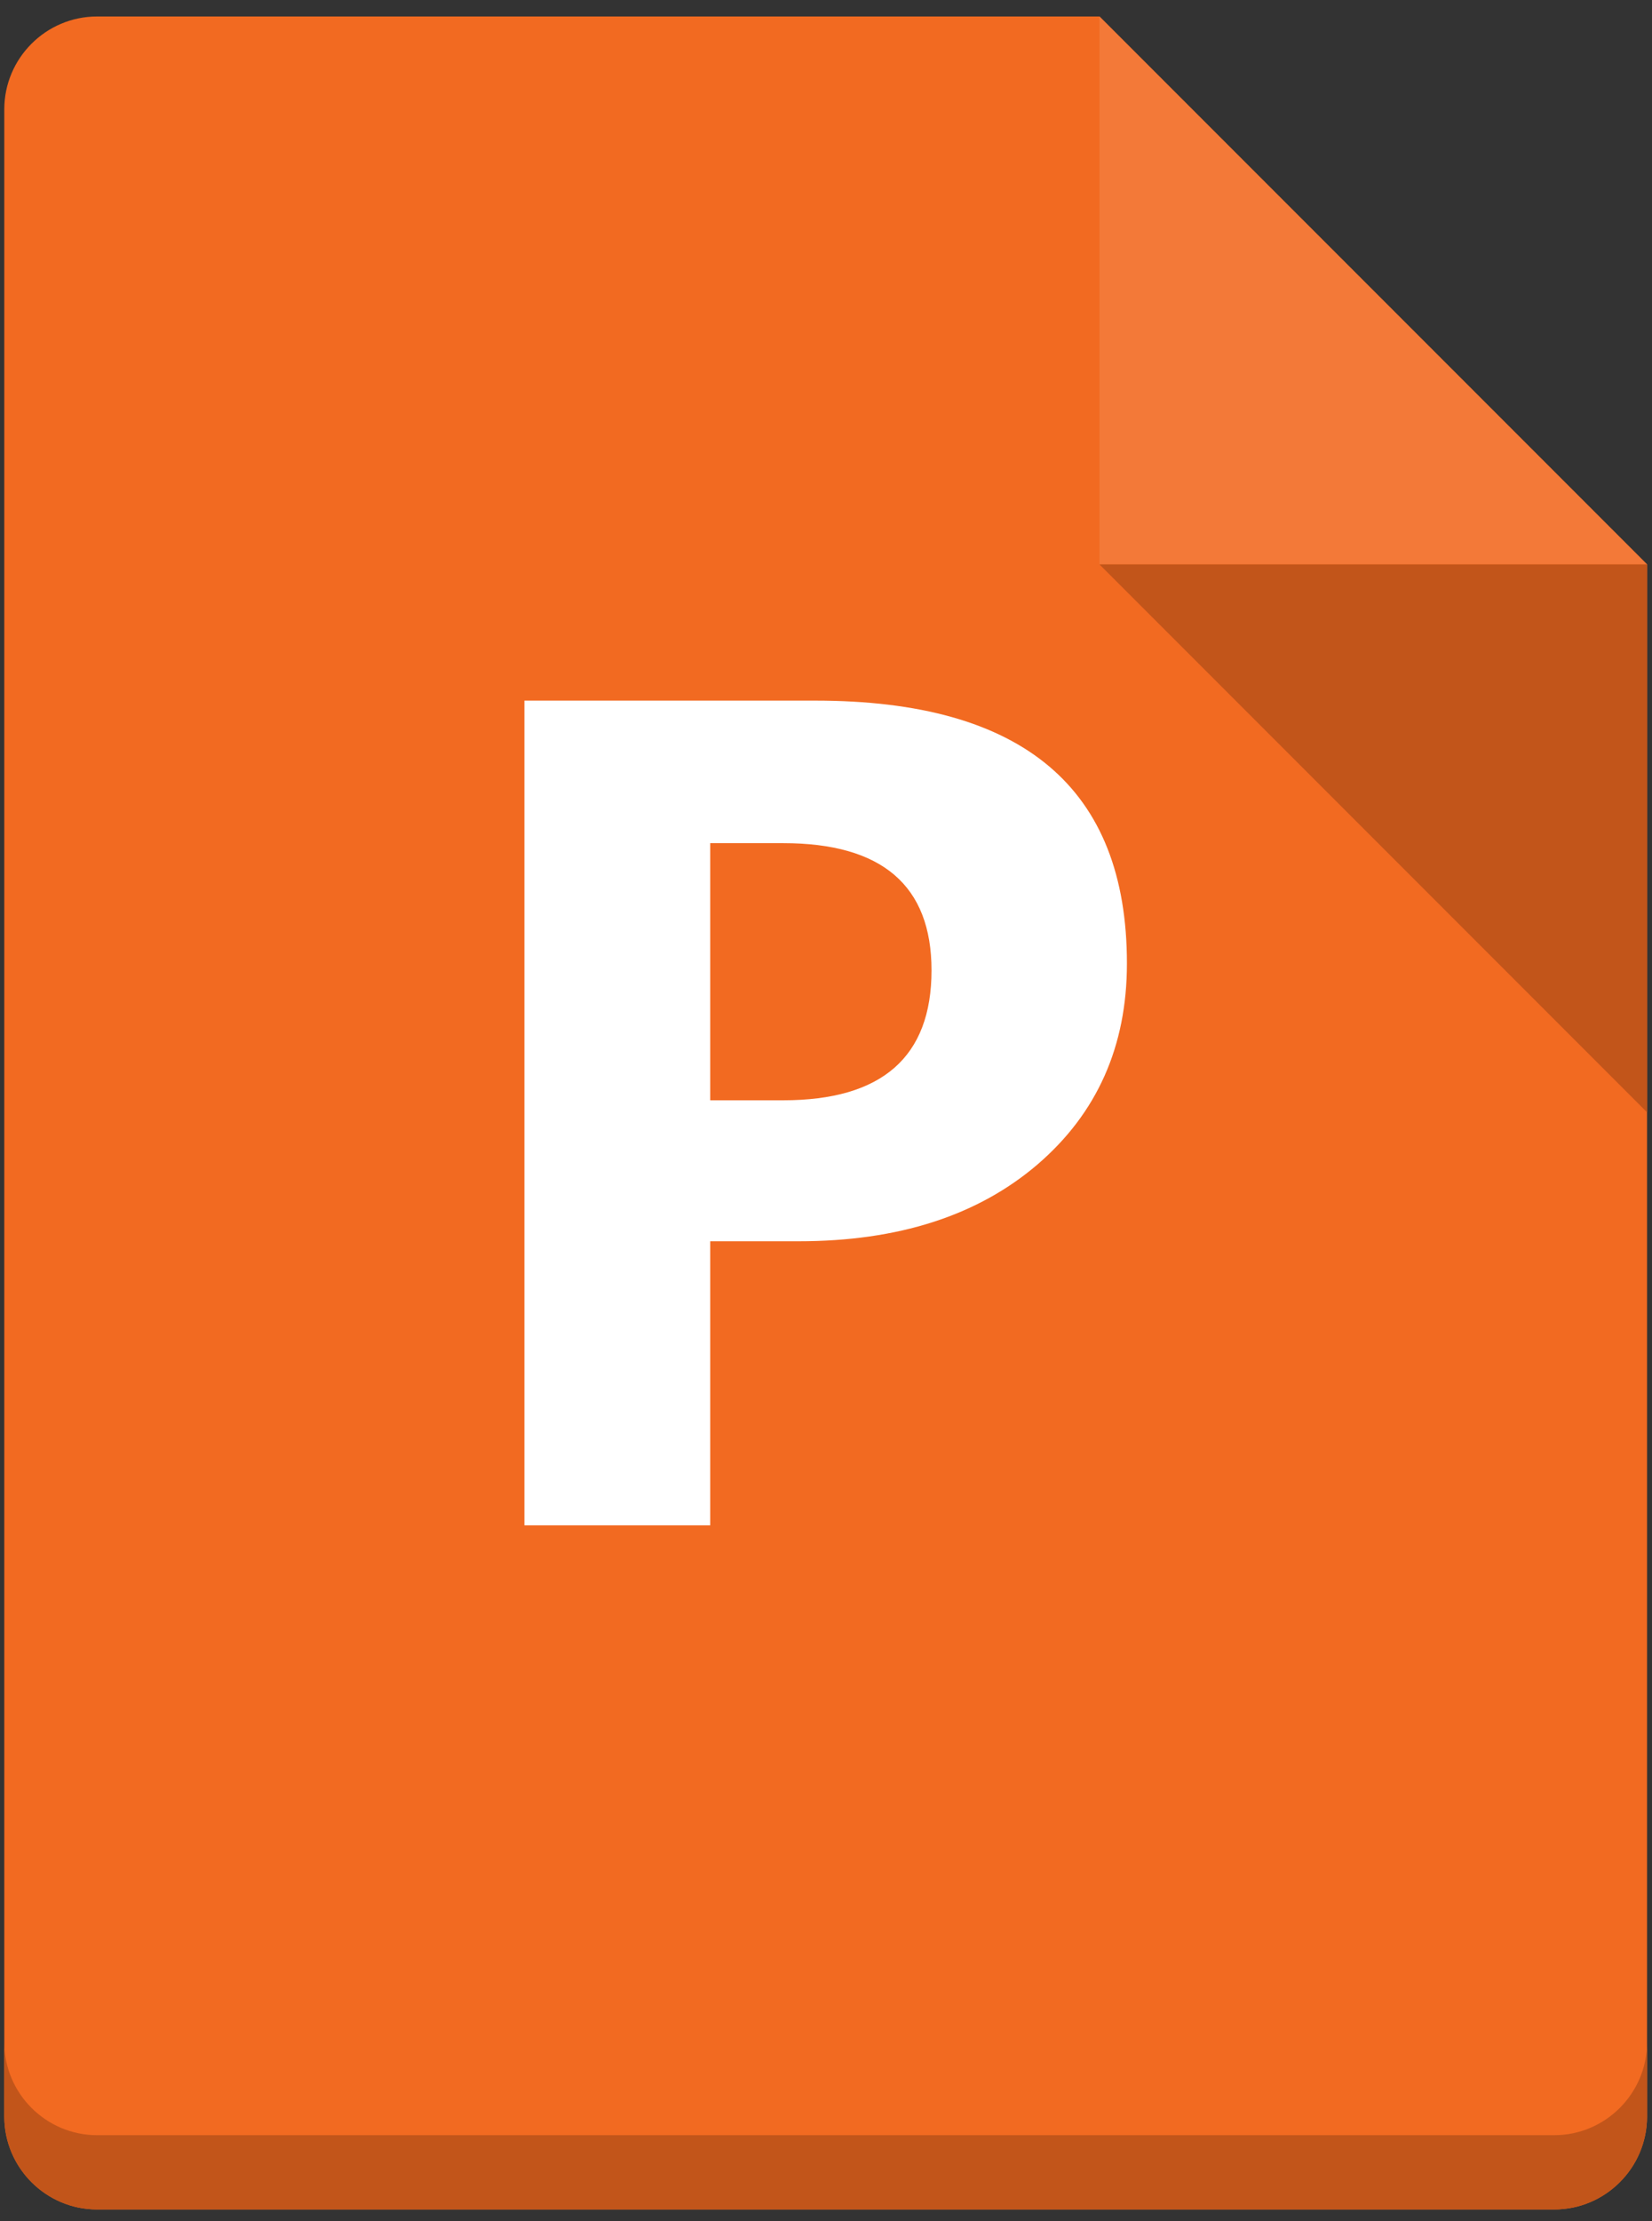 <?xml version="1.0" encoding="UTF-8" standalone="no"?>
<svg width="32px" height="43px" viewBox="0 0 32 43" version="1.1" xmlns="http://www.w3.org/2000/svg" xmlns:xlink="http://www.w3.org/1999/xlink" xmlns:sketch="http://www.bohemiancoding.com/sketch/ns">
    <rect x="0" y="0" width="32" height="43" fill="#333333" stroke="none"/>
    <!-- Generator: Sketch 3.2.2 (9983) - http://www.bohemiancoding.com/sketch -->
    <title>icon_file_ppt</title>
    <desc>Created with Sketch.</desc>
    <defs></defs>
    <g id="brandbook" stroke="none" stroke-width="1" fill="none" fill-rule="evenodd" sketch:type="MSPage">
        <g id="icon_file_ppt" sketch:type="MSLayerGroup" transform="translate(0, 0.227)">
            <path d="M1.881,0.092 L21.297,0.092 L31.904,10.699 L31.904,40.747 C31.904,41.737 31.096,42.545 30.106,42.545 L1.881,42.545 C0.891,42.545 0.083,41.737 0.083,40.747 L0.083,1.89 C0.083,0.899 0.891,0.092 1.881,0.092" id="Fill-1" fill="#F26A21" sketch:type="MSShapeGroup"></path>
            <path d="M0.084,40.776 C0.099,41.753 0.901,42.545 1.881,42.545 C0.901,42.545 0.099,41.753 0.084,40.776 M31.904,40.747 C31.904,41.737 31.096,42.545 30.106,42.545 C31.096,42.545 31.904,41.737 31.904,40.747" id="Fill-2" fill="#CCCCCC" sketch:type="MSShapeGroup"></path>
            <path d="M31.904,39.309 C31.904,40.299 31.096,41.107 30.106,41.107 L1.881,41.107 C0.891,41.107 0.083,40.299 0.083,39.309 L0.083,40.747 C0.083,40.757 0.084,40.767 0.084,40.776 C0.099,41.753 0.901,42.545 1.881,42.545 L30.106,42.545 C31.096,42.545 31.904,41.737 31.904,40.747 L31.904,39.309" id="Fill-3" fill="#C2551A" sketch:type="MSShapeGroup"></path>
            <path d="M21.297,0.092 L21.297,10.699 L31.904,10.699 L21.297,0.092" id="Fill-4" fill="#F37938" sketch:type="MSShapeGroup"></path>
            <path d="M31.904,10.699 L21.297,10.699 L31.904,21.306 L31.904,10.699" id="Fill-5" fill="#C2551A" sketch:type="MSShapeGroup"></path>
            <path d="M13.757,23.802 L13.757,29.301 L10.158,29.301 L10.158,13.336 L15.794,13.336 C19.819,13.336 21.829,15.031 21.829,18.424 C21.829,20.028 21.251,21.324 20.096,22.316 C18.941,23.304 17.402,23.802 15.471,23.802 L13.757,23.802 L13.757,23.802 Z M13.757,16.095 L13.757,21.073 L15.171,21.073 C17.086,21.073 18.044,20.233 18.044,18.557 C18.044,16.916 17.086,16.095 15.171,16.095 L13.757,16.095 L13.757,16.095 Z" id="Fill-6" fill="#FFFFFF" sketch:type="MSShapeGroup"></path>
        </g>
    </g>
</svg>